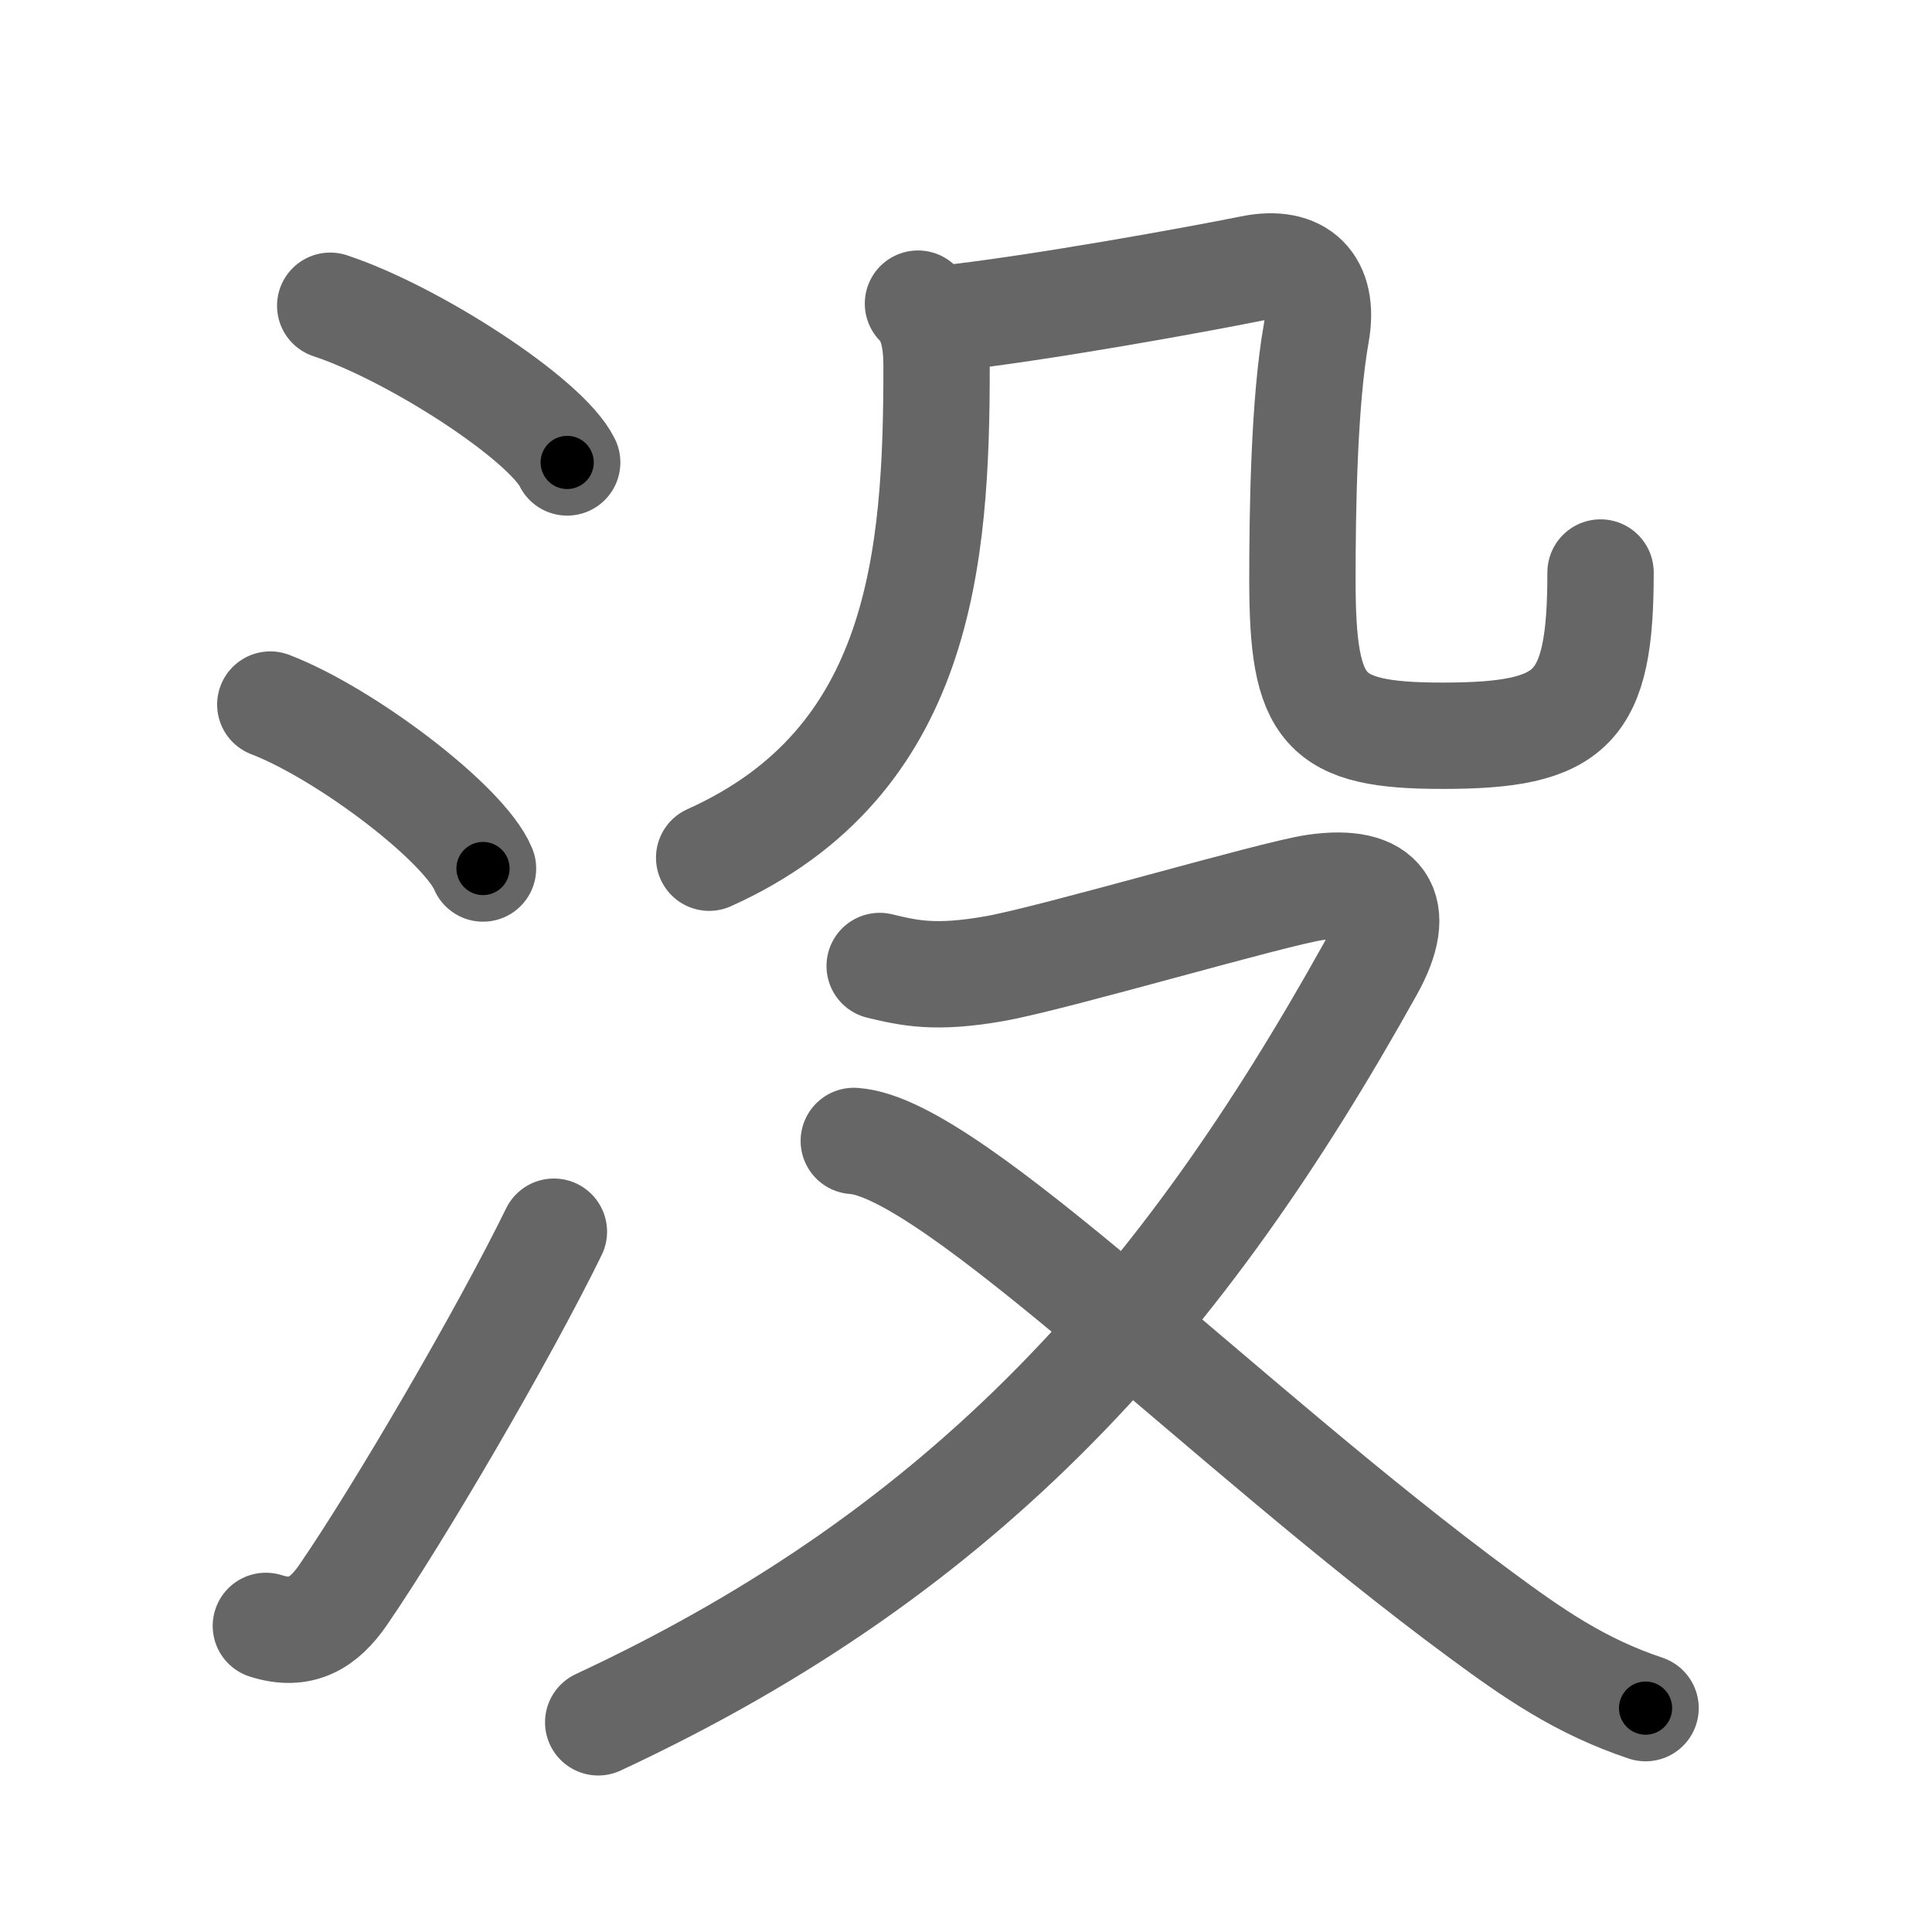 <svg xmlns="http://www.w3.org/2000/svg" width="109" height="109" viewBox="0 0 109 109" id="6ca1"><g fill="none" stroke="#666" stroke-width="6" stroke-linecap="round" stroke-linejoin="round"><g><g><path d="M18.63,17.25c4.72,1.56,12.19,6.41,13.37,8.84" /><path d="M15.25,39.75c4.24,1.63,10.94,6.71,12,9.25" /><path d="M15,91.73c2,0.64,3.28-0.18,4.36-1.75c3.14-4.57,9.04-14.66,11.89-20.49" /></g><g p4:phon="殳" xmlns:p4="http://kanjivg.tagaini.net"><g><g><path d="M51.79,17.13c0.84,0.84,1.05,2.12,1.05,3.56c0,10.77-0.84,22.31-12.83,27.7" /></g><path d="M53.11,18c5.64-0.62,14.52-2.25,17.5-2.85c2.7-0.55,4.15,0.85,3.65,3.65c-0.69,3.88-0.78,10-0.78,13.91c0,7.42,1.15,8.8,7.91,8.8c7.37,0,8.91-1.51,8.91-9.21" /></g><g><path d="M49.63,54.5c1.67,0.4,3.13,0.74,6.48,0.15s15.72-4.24,18.07-4.58c3.83-0.56,5.05,1.17,3.13,4.6c-10.56,18.96-22.56,32.71-43.56,42.5" /><path d="M48.17,64.37c5.54,0.35,20.96,16.13,35.39,26.75c2.93,2.16,5.57,4.01,9.28,5.25" /></g></g></g></g><g fill="none" stroke="#000" stroke-width="3" stroke-linecap="round" stroke-linejoin="round"><path d="M18.63,17.25c4.72,1.56,12.19,6.41,13.37,8.84" stroke-dasharray="16.236" stroke-dashoffset="16.236"><animate attributeName="stroke-dashoffset" values="16.236;16.236;0" dur="0.162s" fill="freeze" begin="0s;6ca1.click" /></path><path d="M15.25,39.75c4.24,1.63,10.94,6.71,12,9.25" stroke-dasharray="15.364" stroke-dashoffset="15.364"><animate attributeName="stroke-dashoffset" values="15.364" fill="freeze" begin="6ca1.click" /><animate attributeName="stroke-dashoffset" values="15.364;15.364;0" keyTimes="0;0.513;1" dur="0.316s" fill="freeze" begin="0s;6ca1.click" /></path><path d="M15,91.73c2,0.64,3.28-0.18,4.36-1.75c3.14-4.57,9.04-14.66,11.89-20.49" stroke-dasharray="28.826" stroke-dashoffset="28.826"><animate attributeName="stroke-dashoffset" values="28.826" fill="freeze" begin="6ca1.click" /><animate attributeName="stroke-dashoffset" values="28.826;28.826;0" keyTimes="0;0.523;1" dur="0.604s" fill="freeze" begin="0s;6ca1.click" /></path><path d="M51.79,17.13c0.84,0.84,1.05,2.12,1.05,3.56c0,10.77-0.84,22.31-12.83,27.7" stroke-dasharray="36.457" stroke-dashoffset="36.457"><animate attributeName="stroke-dashoffset" values="36.457" fill="freeze" begin="6ca1.click" /><animate attributeName="stroke-dashoffset" values="36.457;36.457;0" keyTimes="0;0.623;1" dur="0.969s" fill="freeze" begin="0s;6ca1.click" /></path><path d="M53.11,18c5.64-0.62,14.52-2.25,17.5-2.85c2.7-0.55,4.15,0.85,3.65,3.65c-0.69,3.88-0.78,10-0.78,13.91c0,7.42,1.15,8.8,7.91,8.8c7.37,0,8.91-1.51,8.91-9.21" stroke-dasharray="67.968" stroke-dashoffset="67.968"><animate attributeName="stroke-dashoffset" values="67.968" fill="freeze" begin="6ca1.click" /><animate attributeName="stroke-dashoffset" values="67.968;67.968;0" keyTimes="0;0.655;1" dur="1.48s" fill="freeze" begin="0s;6ca1.click" /></path><path d="M49.63,54.5c1.67,0.4,3.13,0.74,6.48,0.15s15.72-4.24,18.07-4.58c3.83-0.56,5.05,1.17,3.13,4.6c-10.56,18.96-22.56,32.71-43.56,42.5" stroke-dasharray="95.216" stroke-dashoffset="95.216"><animate attributeName="stroke-dashoffset" values="95.216" fill="freeze" begin="6ca1.click" /><animate attributeName="stroke-dashoffset" values="95.216;95.216;0" keyTimes="0;0.674;1" dur="2.196s" fill="freeze" begin="0s;6ca1.click" /></path><path d="M48.17,64.37c5.54,0.35,20.96,16.13,35.39,26.75c2.93,2.16,5.57,4.01,9.28,5.25" stroke-dasharray="55.293" stroke-dashoffset="55.293"><animate attributeName="stroke-dashoffset" values="55.293" fill="freeze" begin="6ca1.click" /><animate attributeName="stroke-dashoffset" values="55.293;55.293;0" keyTimes="0;0.799;1" dur="2.749s" fill="freeze" begin="0s;6ca1.click" /></path></g></svg>